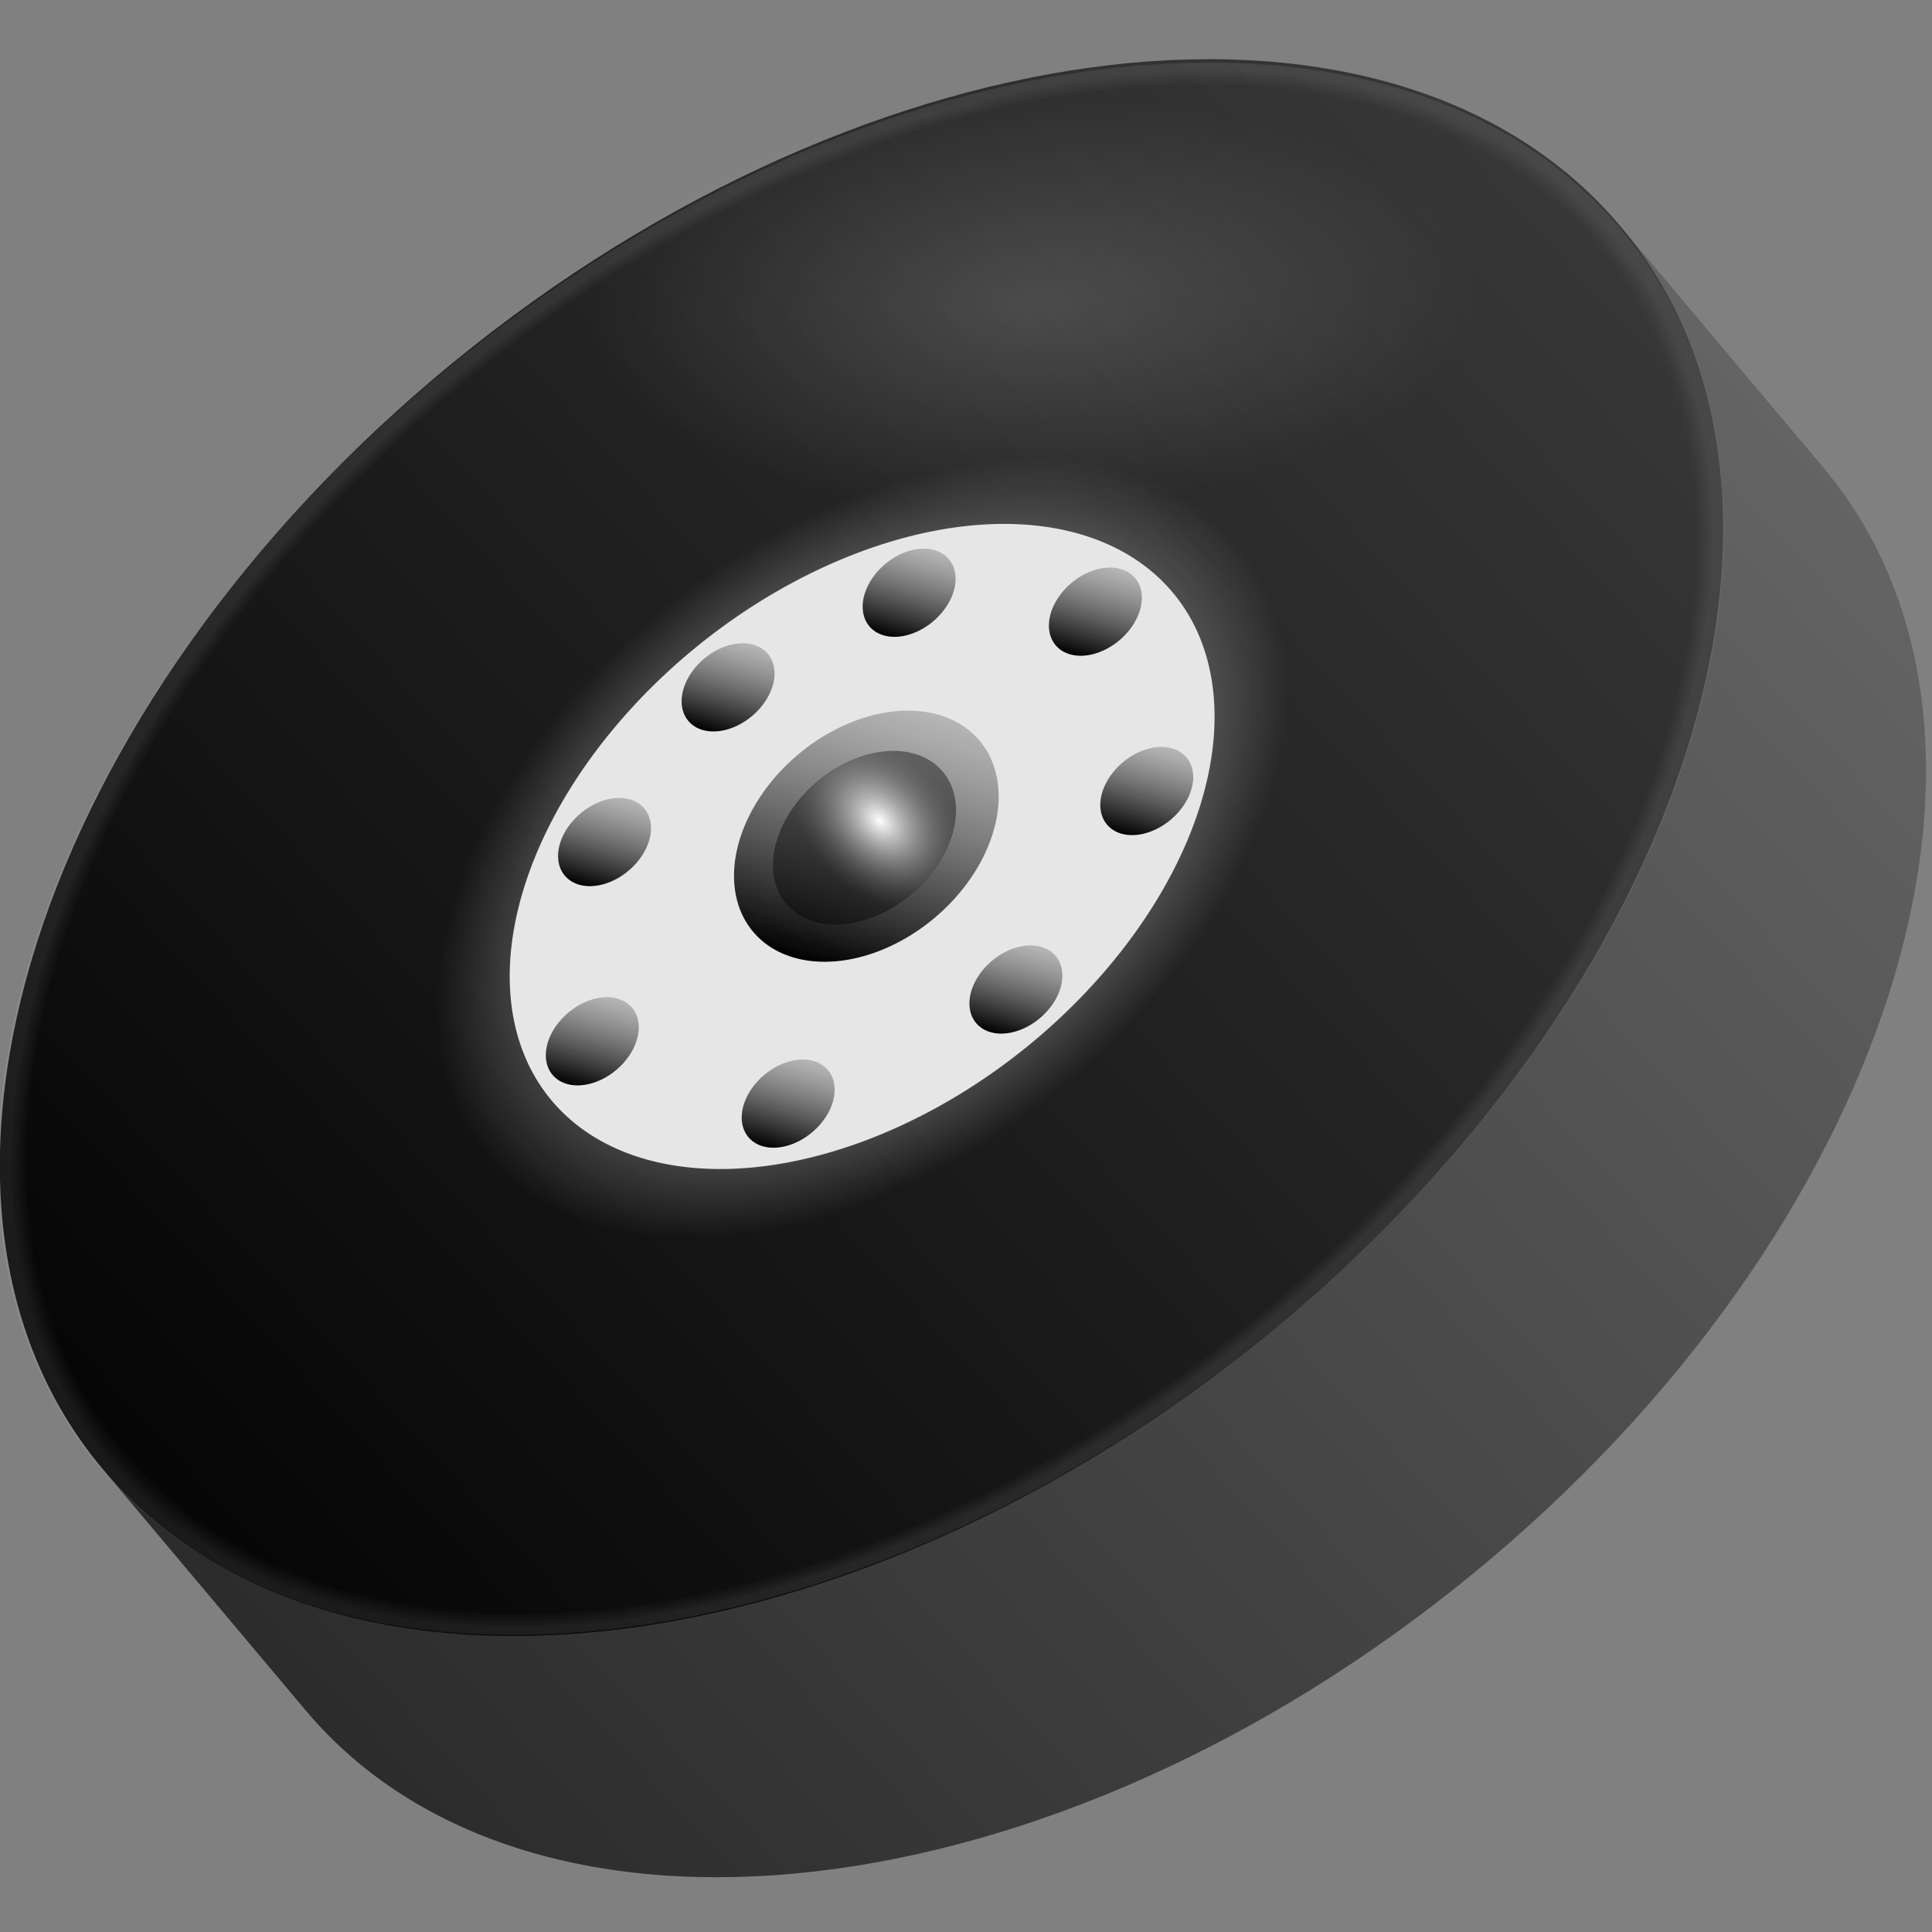 <?xml version="1.0" encoding="UTF-8" standalone="no"?>
<!-- Created with Inkscape (http://www.inkscape.org/) -->
<svg
   xmlns:svg="http://www.w3.org/2000/svg"
   xmlns="http://www.w3.org/2000/svg"
   xmlns:xlink="http://www.w3.org/1999/xlink"
   version="1.0"
   width="128"
   height="128"
   id="svg2">
  <rect width="100%" height="100%" fill="#808080" stroke="none"/>
  <defs
     id="defs4">
    <linearGradient
       id="linearGradient01">
      <stop
         style="stop-color:#242424;stop-opacity:1"
         offset="0"
         id="stop0101" />
      <stop
         style="stop-color:#6a6a6a;stop-opacity:1"
         offset="1"
         id="stop0102" />
    </linearGradient>
    <linearGradient
       id="linearGradient02">
      <stop
         style="stop-color:#000000;stop-opacity:1"
         offset="0"
         id="stop0201" />
      <stop
         style="stop-color:#3d3d3d;stop-opacity:1"
         offset="1"
         id="stop0202" />
    </linearGradient>
    <linearGradient
       id="linearGradient03">
      <stop
         style="stop-color:#ffffff;stop-opacity:1"
         offset="0"
         id="stop0301" />
      <stop
         style="stop-color:#ffffff;stop-opacity:0"
         offset="0.5"
         id="stop0302" />
      <stop
         style="stop-color:#ffffff;stop-opacity:0"
         offset="0.98"
         id="stop0303" />
      <stop
         style="stop-color:#ffffff;stop-opacity:0.082"
         offset="1"
         id="stop0304" />
    </linearGradient>
    <linearGradient
       id="linearGradient04">
      <stop
         style="stop-color:#ffffff;stop-opacity:0.153"
         offset="0"
         id="stop0401" />
      <stop
         style="stop-color:#ffffff;stop-opacity:0"
         offset="1"
         id="stop0402" />
    </linearGradient>
    <linearGradient
       id="linearGradient05">
      <stop
         style="stop-color:#000000;stop-opacity:1"
         offset="0"
         id="stop0501" />
      <stop
         style="stop-color:#959595;stop-opacity:0.588"
         offset="1"
         id="stop0502" />
    </linearGradient>
    <linearGradient
       id="linearGradient06">
      <stop
         style="stop-color:#ffffff;stop-opacity:1"
         offset="0"
         id="stop0601" />
      <stop
         style="stop-color:#000000;stop-opacity:0.408"
         offset="1"
         id="stop0602" />
    </linearGradient>
    <linearGradient
       x1="617.932"
       y1="1112.879"
       x2="1429.37"
       y2="365.604"
       id="linearGradientTire1"
       xlink:href="#linearGradient01"
       gradientUnits="userSpaceOnUse" />
    <linearGradient
       x1="569.585"
       y1="1003.415"
       x2="1351.586"
       y2="287.879"
       id="linearGradientTire2"
       xlink:href="#linearGradient02"
       gradientUnits="userSpaceOnUse" />
    <radialGradient
       cx="884.251"
       cy="535.3"
       r="391"
       fx="884.251"
       fy="535.3"
       id="radialGradientShine1"
       xlink:href="#linearGradient03"
       gradientUnits="userSpaceOnUse"
       gradientTransform="matrix(0.875,-0.71,0.459,0.56,-58.791,974.218)" />
    <radialGradient
       cx="889.585"
       cy="535.737"
       r="140"
       fx="889.585"
       fy="535.737"
       id="radialGradientShine2"
       xlink:href="#linearGradient04"
       gradientUnits="userSpaceOnUse"
       gradientTransform="matrix(1.431,-0.136,0.212,0.652,-348.612,170.371)" />
    <linearGradient
       x1="94.286"
       y1="-389.286"
       x2="305.714"
       y2="-389.286"
       id="linearGradientBolt"
       xlink:href="#linearGradient05"
       gradientUnits="userSpaceOnUse" />
    <radialGradient
       cx="307.236"
       cy="-409.493"
       r="105.714"
       fx="307.236"
       fy="-409.493"
       id="radialGradientCap"
       xlink:href="#linearGradient06"
       gradientUnits="userSpaceOnUse"
       gradientTransform="matrix(0.13,-0.879,1.183,-0.491,627.645,-337.083)" />
  </defs>
  <g
     transform="translate(-568.585,-992.203)"
     id="layer">
    <g
       transform="matrix(0.146,0,0,0.146,485.416,954.094)"
       id="gWheel">
      <path
         d="M 1306.564,365.604 C 1306.558,365.609 617.944,929.633 617.932,929.643 L 708.338,1037.131 C 810.573,1158.682 1047.791,1130.986 1237.858,975.308 C 1427.926,819.629 1499.206,594.643 1396.97,473.092 L 1306.564,365.604 z "
         style="opacity:1;fill:url(#linearGradientTire1);fill-opacity:1;stroke:none;stroke-width:3;stroke-miterlimit:4;stroke-dasharray:none;stroke-opacity:1"
         id="pathTire1" />
      <path
         d="M 1304.901,363.628 C 1202.667,242.077 965.449,269.773 775.382,425.451 C 585.315,581.13 514.035,806.115 616.269,927.667 C 718.504,1049.218 955.722,1021.522 1145.789,865.843 C 1335.856,710.164 1407.136,485.179 1304.901,363.628 z "
         style="opacity:1;fill:url(#linearGradientTire2);fill-opacity:1;stroke:none;stroke-width:3;stroke-miterlimit:4;stroke-dasharray:none;stroke-opacity:1"
         id="pathTire2" />
      <path
         d="M 1305.081,364.932 C 1202.682,243.724 965.084,271.342 774.712,426.581 C 584.34,581.82 512.945,806.17 615.344,927.378 C 717.743,1048.586 955.341,1020.968 1145.713,865.729 C 1336.086,710.49 1407.48,486.14 1305.081,364.932 z "
         style="opacity:1;fill:url(#radialGradientShine1);fill-opacity:1;stroke:none;stroke-width:3;stroke-miterlimit:4;stroke-dasharray:none;stroke-opacity:1"
         id="pathShine1" />
      <path
         d="M 1238.499,379.574 C 1254.908,429.928 1178.473,479.316 1067.883,489.815 C 957.294,500.313 854.223,467.967 837.814,417.613 C 821.405,367.259 897.84,317.871 1008.429,307.373 C 1119.019,296.874 1222.09,329.22 1238.499,379.574 z "
         style="fill:url(#radialGradientShine2);fill-opacity:1;fill-rule:evenodd;stroke:none;stroke-width:3;stroke-miterlimit:4;stroke-opacity:1"
         id="pathShine2" />
      <use
         transform="translate(-151.523,484.873)"
         id="useShine2"
         x="0"
         y="0"
         width="875"
         height="825"
         xlink:href="#pathShine2" />
      <path
         d="M -1239.207 -350.487 A 50 50 0 1 1  -1339.207,-350.487 A 50 50 0 1 1  -1239.207 -350.487 z"
         transform="matrix(1.515,1.802,-2.817,2.307,1926.705,3776.859)"
         style="opacity:1;fill:#e6e6e6;fill-opacity:1;stroke:none;stroke-width:3;stroke-miterlimit:4;stroke-dasharray:none;stroke-opacity:1"
         id="pathRim" />
      <g
         transform="matrix(0.584,0,-0.194,0.584,346.805,573.7)"
         id="gBolt">
        <path
           d="M 305.714 -389.286 A 105.714 105.714 0 1 1  94.286,-389.286 A 105.714 105.714 0 1 1  305.714 -389.286 z"
           transform="matrix(8.3977094e-2,-0.313,0.313,8.3977094e-2,1051.937,93.966)"
           style="opacity:1;fill:url(#linearGradientBolt);fill-opacity:1;fill-rule:evenodd;stroke:none;stroke-width:3;stroke-miterlimit:4;stroke-dasharray:none;stroke-opacity:1"
           id="pathBolt1" />
        <path
           d="M 305.714 -389.286 A 105.714 105.714 0 1 1  94.286,-389.286 A 105.714 105.714 0 1 1  305.714 -389.286 z"
           transform="matrix(7.4900381e-2,0.28,-0.28,7.4900381e-2,822.93,-28.155)"
           style="opacity:1;fill:url(#linearGradientBolt);fill-opacity:1;fill-rule:evenodd;stroke:none;stroke-width:3;stroke-miterlimit:4;stroke-dasharray:none;stroke-opacity:1"
           id="pathBolt2" />
      </g>
      <use
         transform="translate(82.154,-42.931)"
         id="useBolt1"
         x="0"
         y="0"
         width="875"
         height="825"
         xlink:href="#gBolt" />
      <use
         transform="translate(166.675,-34.345)"
         id="useBolt2"
         x="0"
         y="0"
         width="875"
         height="825"
         xlink:href="#gBolt" />
      <use
         transform="translate(189.995,47.044)"
         id="useBolt3"
         x="0"
         y="0"
         width="875"
         height="825"
         xlink:href="#gBolt" />
      <use
         transform="translate(130.606,137.121)"
         id="useBolt4"
         x="0"
         y="0"
         width="875"
         height="825"
         xlink:href="#gBolt" />
      <use
         transform="translate(27.274,188.899)"
         id="useBolt5"
         x="0"
         y="0"
         width="875"
         height="825"
         xlink:href="#gBolt" />
      <use
         transform="translate(-61.619,160.614)"
         id="useBolt6"
         x="0"
         y="0"
         width="875"
         height="825"
         xlink:href="#gBolt" />
      <use
         transform="translate(-56.063,70.206)"
         id="useBolt7"
         x="0"
         y="0"
         width="875"
         height="825"
         xlink:href="#gBolt" />
      <use
         transform="matrix(2.848,0,0,2.848,-1600.542,-991.217)"
         id="useBolt8"
         x="0"
         y="0"
         width="875"
         height="825"
         xlink:href="#gBolt" />
      <path
         d="M 305.714 -389.286 A 105.714 105.714 0 1 1  94.286,-389.286 A 105.714 105.714 0 1 1  305.714 -389.286 z"
         transform="matrix(-2.3453425e-2,0.36,-0.392,9.6423967e-2,814.035,606.703)"
         style="fill:url(#radialGradientCap);fill-opacity:1;fill-rule:evenodd;stroke:none;stroke-width:3;stroke-miterlimit:4;stroke-dasharray:none;stroke-opacity:1"
         id="pathCap" />
    </g>
  </g>
</svg>
